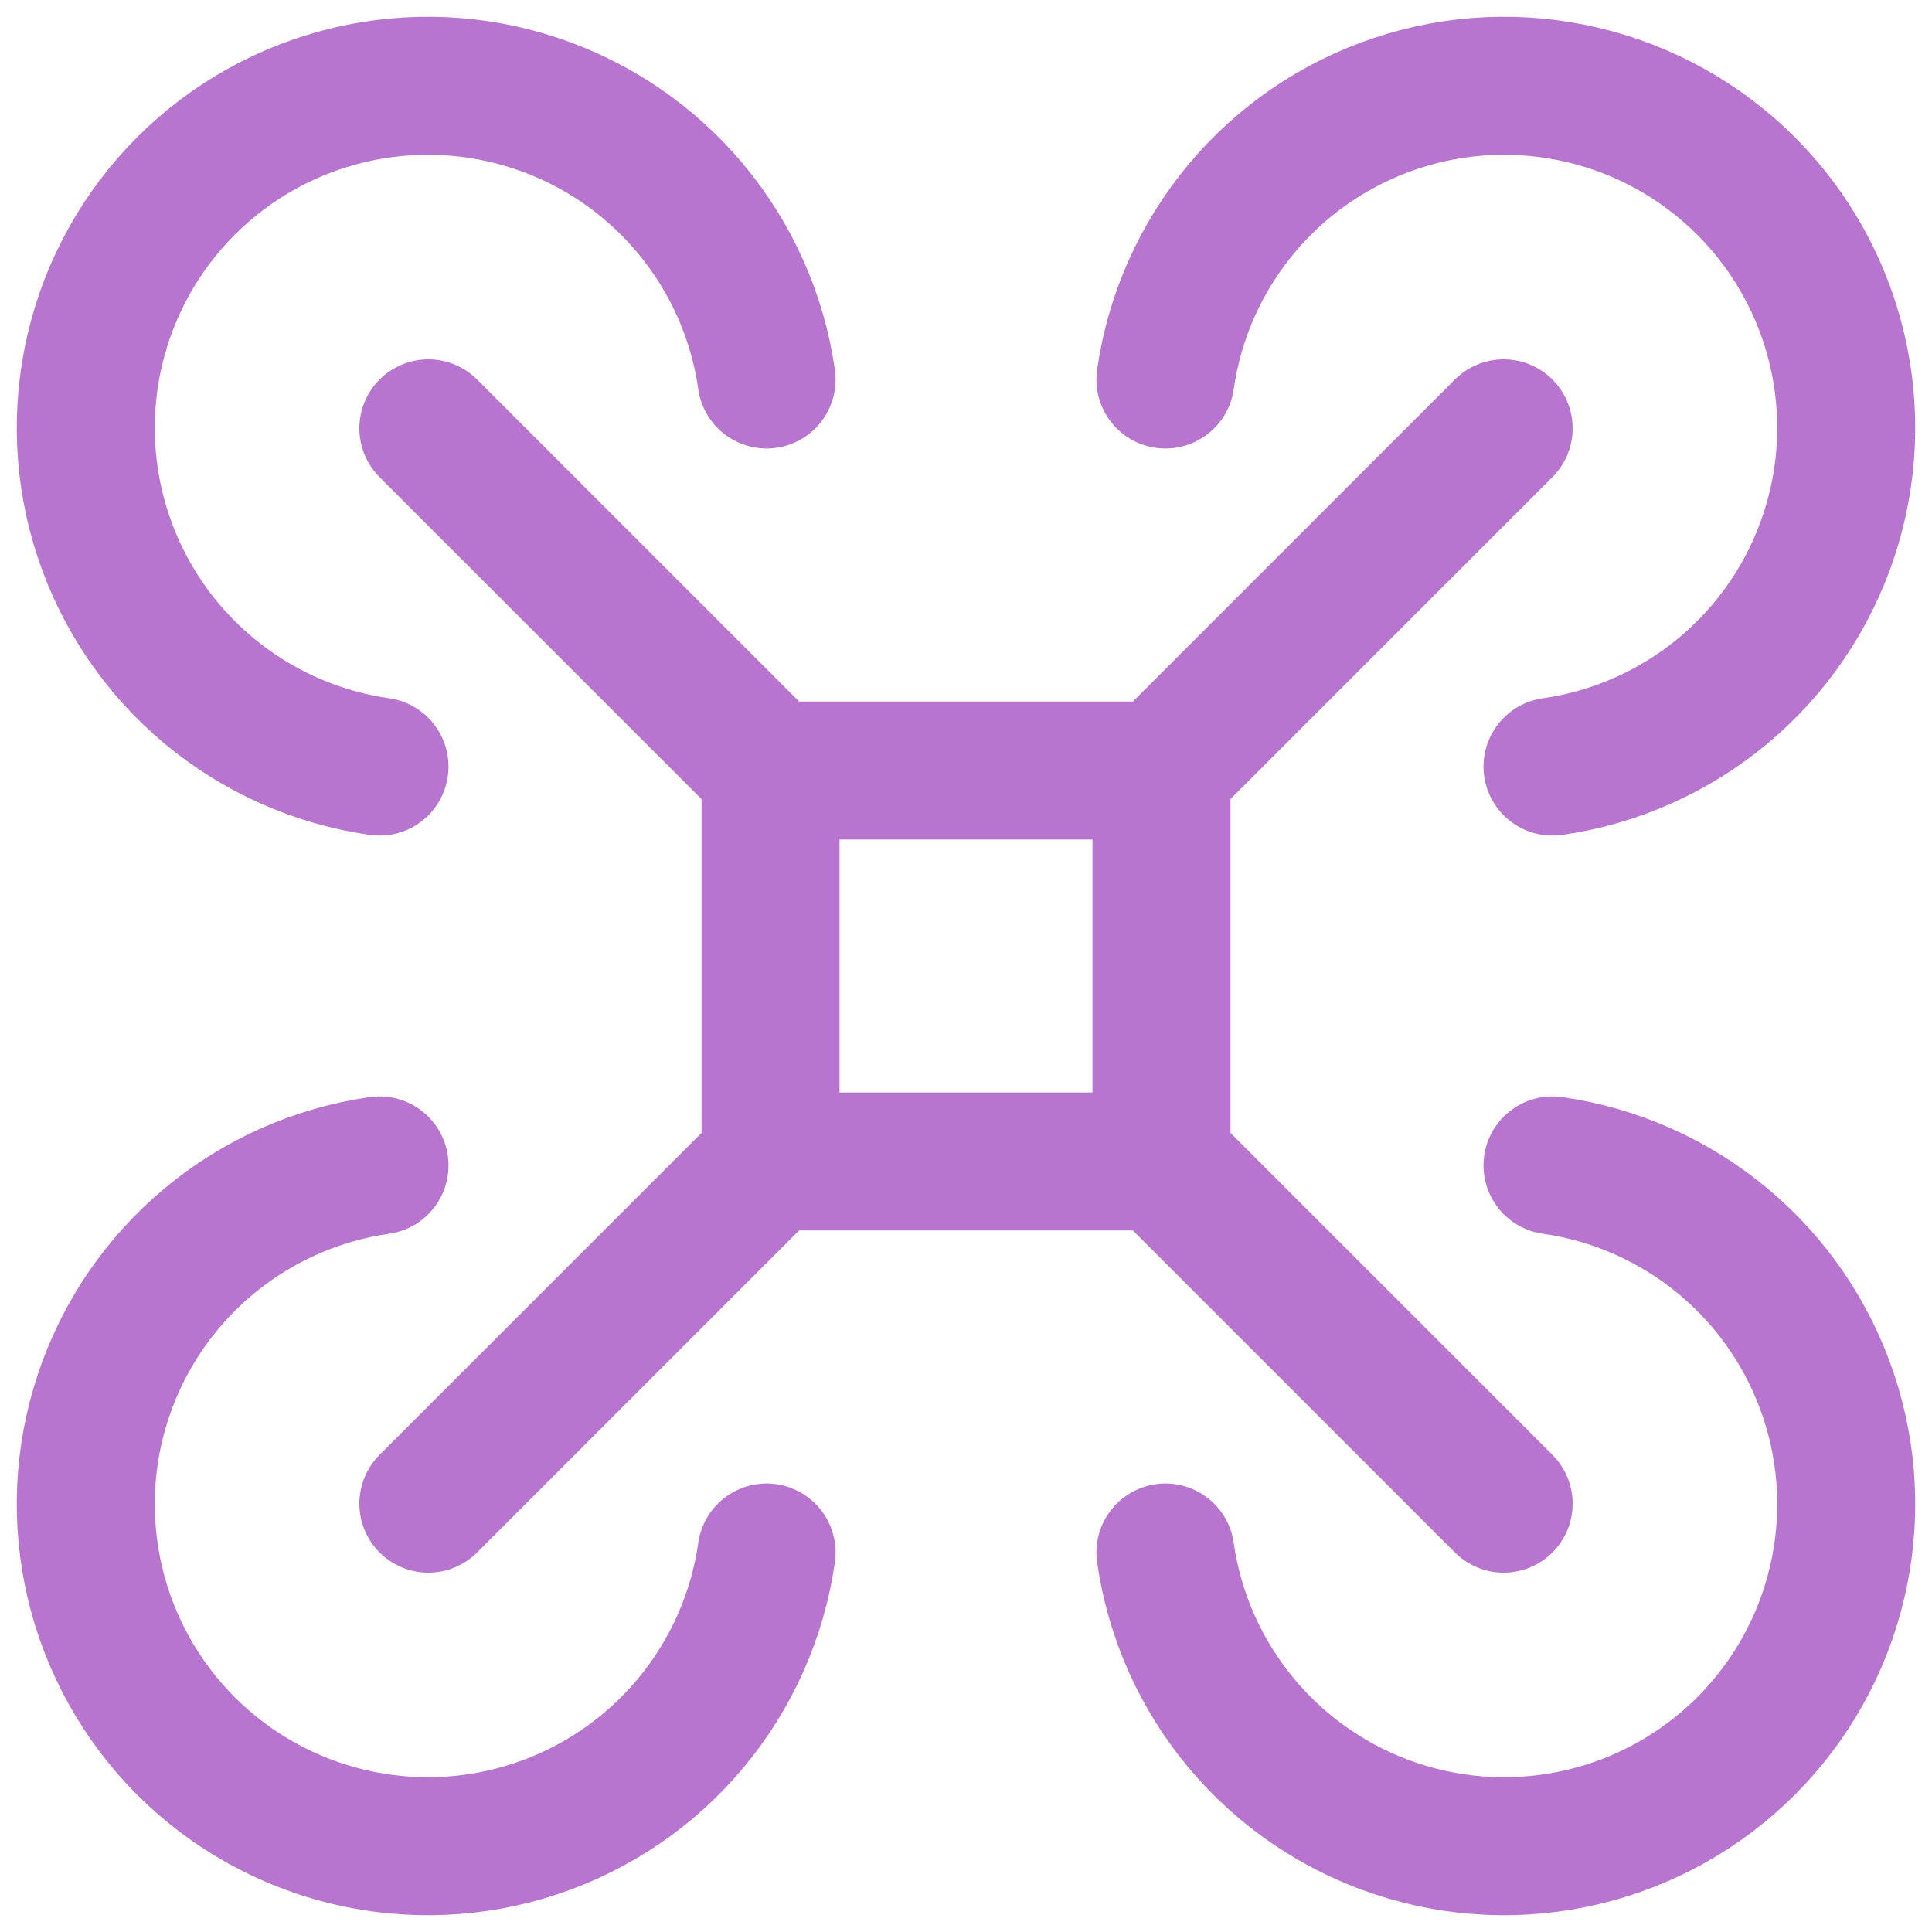 <svg width="28" height="28" viewBox="0 0 28 28" fill="none" xmlns="http://www.w3.org/2000/svg">
<path d="M11.167 11.167H16.833M11.167 11.167V16.833M11.167 11.167L6.208 6.208M16.833 11.167V16.833M16.833 11.167L21.792 6.208M16.833 16.833H11.167M16.833 16.833L21.792 21.792M11.167 16.833L6.208 21.792M11.11 5.5C10.98 4.588 10.598 3.731 10.008 3.024C9.418 2.317 8.643 1.789 7.769 1.498C6.896 1.206 5.958 1.164 5.062 1.376C4.166 1.587 3.347 2.044 2.695 2.695C2.044 3.347 1.587 4.166 1.376 5.062C1.164 5.958 1.206 6.896 1.498 7.769C1.789 8.643 2.317 9.418 3.024 10.008C3.731 10.598 4.588 10.98 5.5 11.11M22.5 11.11C23.412 10.98 24.269 10.598 24.976 10.008C25.683 9.418 26.211 8.643 26.502 7.769C26.794 6.896 26.836 5.958 26.624 5.062C26.413 4.166 25.956 3.347 25.305 2.695C24.653 2.044 23.834 1.587 22.938 1.376C22.041 1.164 21.104 1.206 20.231 1.498C19.357 1.789 18.582 2.317 17.992 3.024C17.402 3.731 17.02 4.588 16.89 5.5M16.89 22.5C17.02 23.412 17.402 24.269 17.992 24.976C18.582 25.683 19.357 26.211 20.231 26.502C21.104 26.794 22.041 26.836 22.938 26.624C23.834 26.413 24.653 25.956 25.305 25.305C25.956 24.653 26.413 23.834 26.624 22.938C26.836 22.041 26.794 21.104 26.502 20.231C26.211 19.357 25.683 18.582 24.976 17.992C24.269 17.402 23.412 17.02 22.5 16.89M5.5 16.89C4.588 17.02 3.731 17.402 3.024 17.992C2.317 18.582 1.789 19.357 1.498 20.231C1.206 21.104 1.164 22.041 1.376 22.938C1.587 23.834 2.044 24.653 2.695 25.305C3.347 25.956 4.166 26.413 5.062 26.624C5.958 26.836 6.896 26.794 7.769 26.502C8.643 26.211 9.418 25.683 10.008 24.976C10.598 24.269 10.98 23.412 11.11 22.5" stroke="#B875D0" stroke-width="2" stroke-linecap="round" stroke-linejoin="round"/>
</svg>
